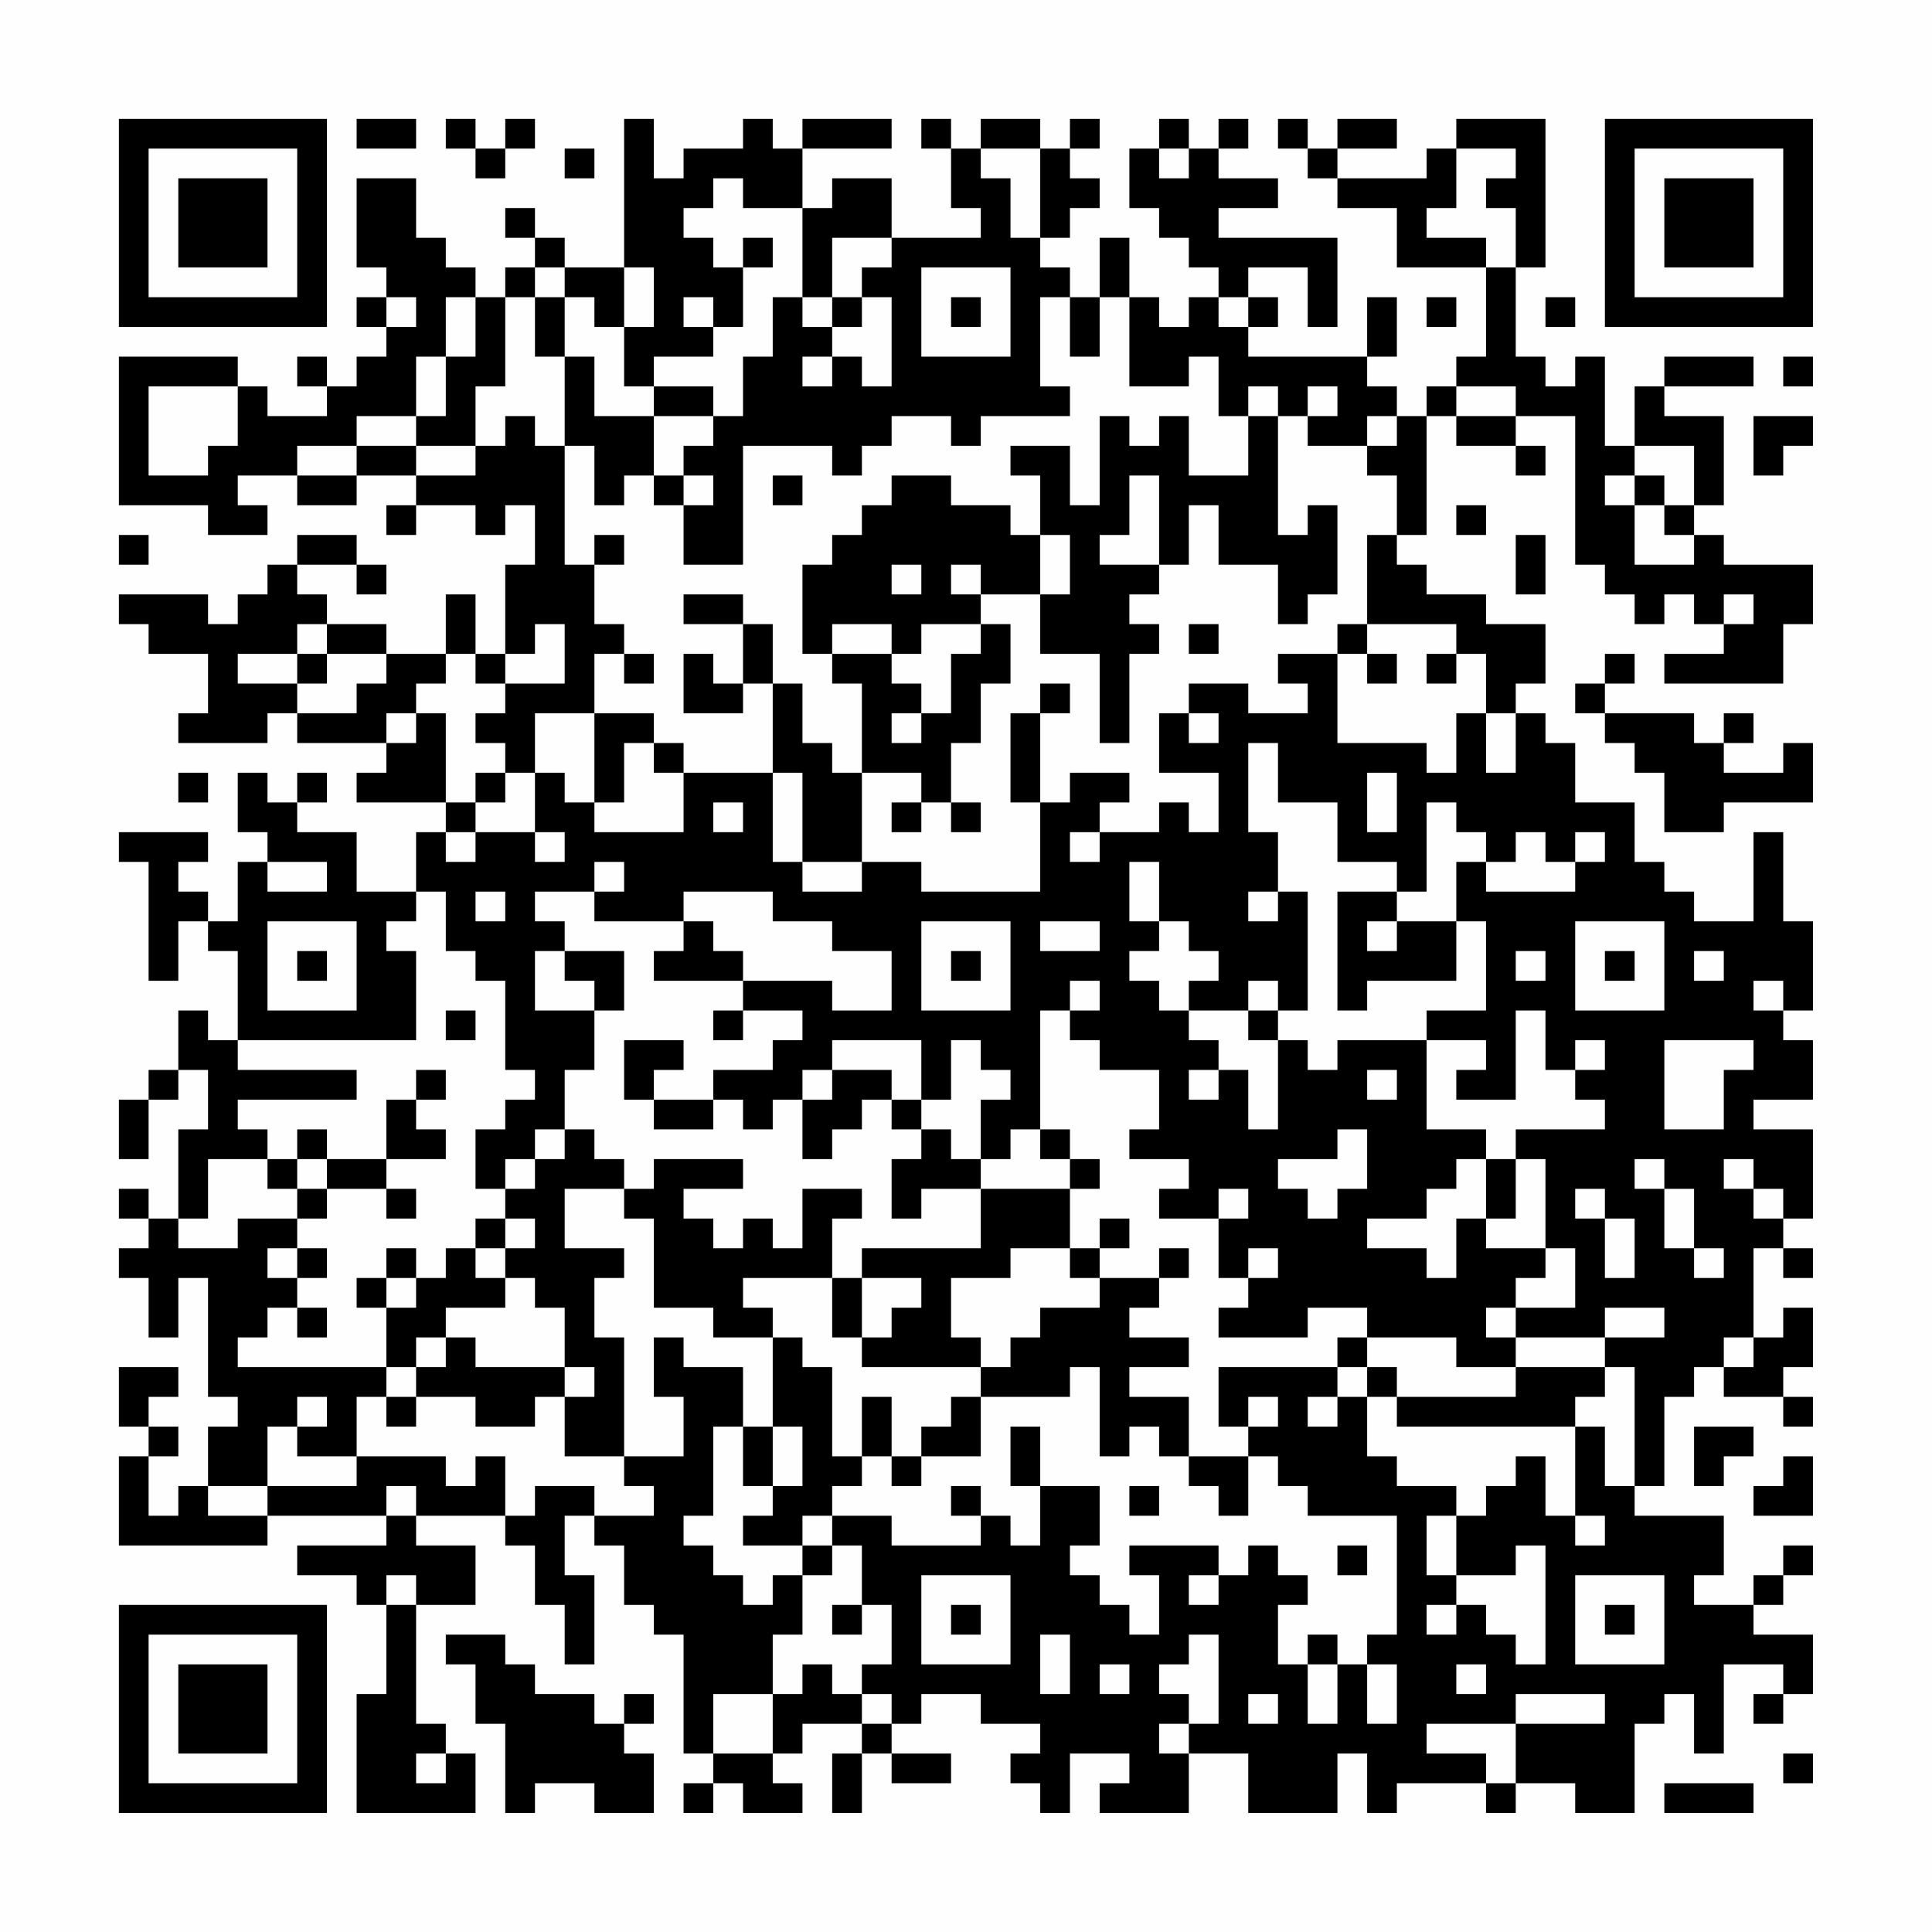 <?xml version="1.0" encoding="UTF-8"?>
<svg xmlns="http://www.w3.org/2000/svg" version="1.1" width="300" height="300" viewBox="0 0 300 300"><rect x="0" y="0" width="300" height="300" fill="#fefefe"/><g transform="scale(4.615)"><g transform="translate(4,4)"><path fill-rule="evenodd" d="M8 0L8 1L10 1L10 0ZM11 0L11 1L12 1L12 2L13 2L13 1L14 1L14 0L13 0L13 1L12 1L12 0ZM17 0L17 5L15 5L15 4L14 4L14 3L13 3L13 4L14 4L14 5L13 5L13 6L12 6L12 5L11 5L11 4L10 4L10 2L8 2L8 5L9 5L9 6L8 6L8 7L9 7L9 8L8 8L8 9L7 9L7 8L6 8L6 9L7 9L7 10L5 10L5 9L4 9L4 8L0 8L0 13L3 13L3 14L5 14L5 13L4 13L4 12L6 12L6 13L8 13L8 12L10 12L10 13L9 13L9 14L10 14L10 13L12 13L12 14L13 14L13 13L14 13L14 15L13 15L13 18L12 18L12 16L11 16L11 18L9 18L9 17L7 17L7 16L6 16L6 15L8 15L8 16L9 16L9 15L8 15L8 14L6 14L6 15L5 15L5 16L4 16L4 17L3 17L3 16L0 16L0 17L1 17L1 18L3 18L3 20L2 20L2 21L5 21L5 20L6 20L6 21L9 21L9 22L8 22L8 23L11 23L11 24L10 24L10 26L8 26L8 24L6 24L6 23L7 23L7 22L6 22L6 23L5 23L5 22L4 22L4 24L5 24L5 25L4 25L4 27L3 27L3 26L2 26L2 25L3 25L3 24L0 24L0 25L1 25L1 29L2 29L2 27L3 27L3 28L4 28L4 31L3 31L3 30L2 30L2 32L1 32L1 33L0 33L0 35L1 35L1 33L2 33L2 32L3 32L3 34L2 34L2 37L1 37L1 36L0 36L0 37L1 37L1 38L0 38L0 39L1 39L1 41L2 41L2 39L3 39L3 43L4 43L4 44L3 44L3 46L2 46L2 47L1 47L1 45L2 45L2 44L1 44L1 43L2 43L2 42L0 42L0 44L1 44L1 45L0 45L0 48L5 48L5 47L9 47L9 48L6 48L6 49L8 49L8 50L9 50L9 53L8 53L8 57L12 57L12 55L11 55L11 54L10 54L10 50L12 50L12 48L10 48L10 47L13 47L13 48L14 48L14 50L15 50L15 52L16 52L16 49L15 49L15 47L16 47L16 48L17 48L17 50L18 50L18 51L19 51L19 55L20 55L20 56L19 56L19 57L20 57L20 56L21 56L21 57L23 57L23 56L22 56L22 55L23 55L23 54L25 54L25 55L24 55L24 57L25 57L25 55L26 55L26 56L28 56L28 55L26 55L26 54L27 54L27 53L29 53L29 54L31 54L31 55L30 55L30 56L31 56L31 57L32 57L32 55L34 55L34 56L33 56L33 57L36 57L36 55L38 55L38 57L41 57L41 55L42 55L42 57L43 57L43 56L46 56L46 57L47 57L47 56L49 56L49 57L51 57L51 54L52 54L52 53L53 53L53 55L54 55L54 52L56 52L56 53L55 53L55 54L56 54L56 53L57 53L57 51L55 51L55 50L56 50L56 49L57 49L57 48L56 48L56 49L55 49L55 50L53 50L53 49L54 49L54 47L51 47L51 46L52 46L52 43L53 43L53 42L54 42L54 43L56 43L56 44L57 44L57 43L56 43L56 42L57 42L57 40L56 40L56 41L55 41L55 38L56 38L56 39L57 39L57 38L56 38L56 37L57 37L57 34L55 34L55 33L57 33L57 31L56 31L56 30L57 30L57 27L56 27L56 24L55 24L55 27L53 27L53 26L52 26L52 25L51 25L51 23L49 23L49 21L48 21L48 20L47 20L47 19L48 19L48 17L46 17L46 16L44 16L44 15L43 15L43 14L44 14L44 10L45 10L45 11L47 11L47 12L48 12L48 11L47 11L47 10L49 10L49 15L50 15L50 16L51 16L51 17L52 17L52 16L53 16L53 17L54 17L54 18L52 18L52 19L56 19L56 17L57 17L57 15L54 15L54 14L53 14L53 13L54 13L54 10L52 10L52 9L55 9L55 8L52 8L52 9L51 9L51 11L50 11L50 8L49 8L49 9L48 9L48 8L47 8L47 5L48 5L48 0L45 0L45 1L44 1L44 2L41 2L41 1L43 1L43 0L41 0L41 1L40 1L40 0L39 0L39 1L40 1L40 2L41 2L41 3L43 3L43 5L46 5L46 8L45 8L45 9L44 9L44 10L43 10L43 9L42 9L42 8L43 8L43 6L42 6L42 8L38 8L38 7L39 7L39 6L38 6L38 5L40 5L40 7L41 7L41 4L37 4L37 3L39 3L39 2L37 2L37 1L38 1L38 0L37 0L37 1L36 1L36 0L35 0L35 1L34 1L34 3L35 3L35 4L36 4L36 5L37 5L37 6L36 6L36 7L35 7L35 6L34 6L34 4L33 4L33 6L32 6L32 5L31 5L31 4L32 4L32 3L33 3L33 2L32 2L32 1L33 1L33 0L32 0L32 1L31 1L31 0L29 0L29 1L28 1L28 0L27 0L27 1L28 1L28 3L29 3L29 4L26 4L26 2L24 2L24 3L23 3L23 1L26 1L26 0L23 0L23 1L22 1L22 0L21 0L21 1L19 1L19 2L18 2L18 0ZM15 1L15 2L16 2L16 1ZM29 1L29 2L30 2L30 4L31 4L31 1ZM35 1L35 2L36 2L36 1ZM45 1L45 3L44 3L44 4L46 4L46 5L47 5L47 3L46 3L46 2L47 2L47 1ZM20 2L20 3L19 3L19 4L20 4L20 5L21 5L21 7L20 7L20 6L19 6L19 7L20 7L20 8L18 8L18 9L17 9L17 7L18 7L18 5L17 5L17 7L16 7L16 6L15 6L15 5L14 5L14 6L13 6L13 9L12 9L12 11L10 11L10 10L11 10L11 8L12 8L12 6L11 6L11 8L10 8L10 10L8 10L8 11L6 11L6 12L8 12L8 11L10 11L10 12L12 12L12 11L13 11L13 10L14 10L14 11L15 11L15 15L16 15L16 17L17 17L17 18L16 18L16 20L14 20L14 22L13 22L13 21L12 21L12 20L13 20L13 19L15 19L15 17L14 17L14 18L13 18L13 19L12 19L12 18L11 18L11 19L10 19L10 20L9 20L9 21L10 21L10 20L11 20L11 23L12 23L12 24L11 24L11 25L12 25L12 24L14 24L14 25L15 25L15 24L14 24L14 22L15 22L15 23L16 23L16 24L19 24L19 22L22 22L22 25L23 25L23 26L25 26L25 25L27 25L27 26L31 26L31 23L32 23L32 22L34 22L34 23L33 23L33 24L32 24L32 25L33 25L33 24L35 24L35 23L36 23L36 24L37 24L37 22L35 22L35 20L36 20L36 21L37 21L37 20L36 20L36 19L38 19L38 20L40 20L40 19L39 19L39 18L41 18L41 21L44 21L44 22L45 22L45 20L46 20L46 22L47 22L47 20L46 20L46 18L45 18L45 17L42 17L42 14L43 14L43 12L42 12L42 11L43 11L43 10L42 10L42 11L40 11L40 10L41 10L41 9L40 9L40 10L39 10L39 9L38 9L38 10L37 10L37 8L36 8L36 9L34 9L34 6L33 6L33 8L32 8L32 6L31 6L31 9L32 9L32 10L29 10L29 11L28 11L28 10L26 10L26 11L25 11L25 12L24 12L24 11L21 11L21 15L19 15L19 13L20 13L20 12L19 12L19 11L20 11L20 10L21 10L21 8L22 8L22 6L23 6L23 7L24 7L24 8L23 8L23 9L24 9L24 8L25 8L25 9L26 9L26 6L25 6L25 5L26 5L26 4L24 4L24 6L23 6L23 3L21 3L21 2ZM21 4L21 5L22 5L22 4ZM27 5L27 8L30 8L30 5ZM9 6L9 7L10 7L10 6ZM14 6L14 8L15 8L15 11L16 11L16 13L17 13L17 12L18 12L18 13L19 13L19 12L18 12L18 10L20 10L20 9L18 9L18 10L16 10L16 8L15 8L15 6ZM24 6L24 7L25 7L25 6ZM28 6L28 7L29 7L29 6ZM37 6L37 7L38 7L38 6ZM44 6L44 7L45 7L45 6ZM48 6L48 7L49 7L49 6ZM56 8L56 9L57 9L57 8ZM1 9L1 12L3 12L3 11L4 11L4 9ZM45 9L45 10L47 10L47 9ZM33 10L33 13L32 13L32 11L30 11L30 12L31 12L31 14L30 14L30 13L28 13L28 12L26 12L26 13L25 13L25 14L24 14L24 15L23 15L23 18L24 18L24 19L25 19L25 22L24 22L24 21L23 21L23 19L22 19L22 17L21 17L21 16L19 16L19 17L21 17L21 19L20 19L20 18L19 18L19 20L21 20L21 19L22 19L22 22L23 22L23 25L25 25L25 22L27 22L27 23L26 23L26 24L27 24L27 23L28 23L28 24L29 24L29 23L28 23L28 21L29 21L29 19L30 19L30 17L29 17L29 16L31 16L31 18L33 18L33 21L34 21L34 18L35 18L35 17L34 17L34 16L35 16L35 15L36 15L36 13L37 13L37 15L39 15L39 17L40 17L40 16L41 16L41 13L40 13L40 14L39 14L39 10L38 10L38 12L36 12L36 10L35 10L35 11L34 11L34 10ZM55 10L55 12L56 12L56 11L57 11L57 10ZM51 11L51 12L50 12L50 13L51 13L51 15L53 15L53 14L52 14L52 13L53 13L53 11ZM22 12L22 13L23 13L23 12ZM34 12L34 14L33 14L33 15L35 15L35 12ZM51 12L51 13L52 13L52 12ZM45 13L45 14L46 14L46 13ZM0 14L0 15L1 15L1 14ZM16 14L16 15L17 15L17 14ZM31 14L31 16L32 16L32 14ZM47 14L47 16L48 16L48 14ZM26 15L26 16L27 16L27 15ZM28 15L28 16L29 16L29 15ZM54 16L54 17L55 17L55 16ZM6 17L6 18L4 18L4 19L6 19L6 20L8 20L8 19L9 19L9 18L7 18L7 17ZM24 17L24 18L26 18L26 19L27 19L27 20L26 20L26 21L27 21L27 20L28 20L28 18L29 18L29 17L27 17L27 18L26 18L26 17ZM36 17L36 18L37 18L37 17ZM41 17L41 18L42 18L42 19L43 19L43 18L42 18L42 17ZM6 18L6 19L7 19L7 18ZM17 18L17 19L18 19L18 18ZM44 18L44 19L45 19L45 18ZM50 18L50 19L49 19L49 20L50 20L50 21L51 21L51 22L52 22L52 24L54 24L54 23L57 23L57 21L56 21L56 22L54 22L54 21L55 21L55 20L54 20L54 21L53 21L53 20L50 20L50 19L51 19L51 18ZM31 19L31 20L30 20L30 23L31 23L31 20L32 20L32 19ZM16 20L16 23L17 23L17 21L18 21L18 22L19 22L19 21L18 21L18 20ZM38 21L38 24L39 24L39 26L38 26L38 27L39 27L39 26L40 26L40 30L39 30L39 29L38 29L38 30L36 30L36 29L37 29L37 28L36 28L36 27L35 27L35 25L34 25L34 27L35 27L35 28L34 28L34 29L35 29L35 30L36 30L36 31L37 31L37 32L36 32L36 33L37 33L37 32L38 32L38 34L39 34L39 31L40 31L40 32L41 32L41 31L44 31L44 34L46 34L46 35L45 35L45 36L44 36L44 37L42 37L42 38L44 38L44 39L45 39L45 37L46 37L46 38L48 38L48 39L47 39L47 40L46 40L46 41L47 41L47 42L45 42L45 41L42 41L42 40L40 40L40 41L37 41L37 40L38 40L38 39L39 39L39 38L38 38L38 39L37 39L37 37L38 37L38 36L37 36L37 37L35 37L35 36L36 36L36 35L34 35L34 34L35 34L35 32L33 32L33 31L32 31L32 30L33 30L33 29L32 29L32 30L31 30L31 34L30 34L30 35L29 35L29 33L30 33L30 32L29 32L29 31L28 31L28 33L27 33L27 31L24 31L24 32L23 32L23 33L22 33L22 34L21 34L21 33L20 33L20 32L22 32L22 31L23 31L23 30L21 30L21 29L24 29L24 30L26 30L26 28L24 28L24 27L22 27L22 26L19 26L19 27L16 27L16 26L17 26L17 25L16 25L16 26L14 26L14 27L15 27L15 28L14 28L14 30L16 30L16 32L15 32L15 34L14 34L14 35L13 35L13 36L12 36L12 34L13 34L13 33L14 33L14 32L13 32L13 29L12 29L12 28L11 28L11 26L10 26L10 27L9 27L9 28L10 28L10 31L4 31L4 32L8 32L8 33L4 33L4 34L5 34L5 35L3 35L3 37L2 37L2 38L4 38L4 37L6 37L6 38L5 38L5 39L6 39L6 40L5 40L5 41L4 41L4 42L9 42L9 43L8 43L8 45L6 45L6 44L7 44L7 43L6 43L6 44L5 44L5 46L3 46L3 47L5 47L5 46L8 46L8 45L11 45L11 46L12 46L12 45L13 45L13 47L14 47L14 46L16 46L16 47L18 47L18 46L17 46L17 45L19 45L19 43L18 43L18 41L19 41L19 42L21 42L21 44L20 44L20 47L19 47L19 48L20 48L20 49L21 49L21 50L22 50L22 49L23 49L23 51L22 51L22 53L20 53L20 55L22 55L22 53L23 53L23 52L24 52L24 53L25 53L25 54L26 54L26 53L25 53L25 52L26 52L26 50L25 50L25 48L24 48L24 47L26 47L26 48L29 48L29 47L30 47L30 48L31 48L31 46L33 46L33 48L32 48L32 49L33 49L33 50L34 50L34 51L35 51L35 49L34 49L34 48L37 48L37 49L36 49L36 50L37 50L37 49L38 49L38 48L39 48L39 49L40 49L40 50L39 50L39 52L40 52L40 54L41 54L41 52L42 52L42 54L43 54L43 52L42 52L42 51L43 51L43 47L40 47L40 46L39 46L39 45L38 45L38 44L39 44L39 43L38 43L38 44L37 44L37 42L41 42L41 43L40 43L40 44L41 44L41 43L42 43L42 45L43 45L43 46L45 46L45 47L44 47L44 49L45 49L45 50L44 50L44 51L45 51L45 50L46 50L46 51L47 51L47 52L48 52L48 48L47 48L47 49L45 49L45 47L46 47L46 46L47 46L47 45L48 45L48 47L49 47L49 48L50 48L50 47L49 47L49 44L50 44L50 46L51 46L51 42L50 42L50 41L52 41L52 40L50 40L50 41L47 41L47 40L49 40L49 38L48 38L48 35L47 35L47 34L50 34L50 33L49 33L49 32L50 32L50 31L49 31L49 32L48 32L48 30L47 30L47 33L45 33L45 32L46 32L46 31L44 31L44 30L46 30L46 27L45 27L45 25L46 25L46 26L49 26L49 25L50 25L50 24L49 24L49 25L48 25L48 24L47 24L47 25L46 25L46 24L45 24L45 23L44 23L44 26L43 26L43 25L41 25L41 23L39 23L39 21ZM2 22L2 23L3 23L3 22ZM12 22L12 23L13 23L13 22ZM42 22L42 24L43 24L43 22ZM20 23L20 24L21 24L21 23ZM5 25L5 26L7 26L7 25ZM12 26L12 27L13 27L13 26ZM41 26L41 30L42 30L42 29L45 29L45 27L43 27L43 26ZM5 27L5 30L8 30L8 27ZM19 27L19 28L18 28L18 29L21 29L21 28L20 28L20 27ZM27 27L27 30L30 30L30 27ZM31 27L31 28L33 28L33 27ZM42 27L42 28L43 28L43 27ZM49 27L49 30L52 30L52 27ZM6 28L6 29L7 29L7 28ZM15 28L15 29L16 29L16 30L17 30L17 28ZM28 28L28 29L29 29L29 28ZM47 28L47 29L48 29L48 28ZM50 28L50 29L51 29L51 28ZM53 28L53 29L54 29L54 28ZM55 29L55 30L56 30L56 29ZM11 30L11 31L12 31L12 30ZM20 30L20 31L21 31L21 30ZM38 30L38 31L39 31L39 30ZM17 31L17 33L18 33L18 34L20 34L20 33L18 33L18 32L19 32L19 31ZM52 31L52 34L54 34L54 32L55 32L55 31ZM10 32L10 33L9 33L9 35L7 35L7 34L6 34L6 35L5 35L5 36L6 36L6 37L7 37L7 36L9 36L9 37L10 37L10 36L9 36L9 35L11 35L11 34L10 34L10 33L11 33L11 32ZM24 32L24 33L23 33L23 35L24 35L24 34L25 34L25 33L26 33L26 34L27 34L27 35L26 35L26 37L27 37L27 36L29 36L29 38L25 38L25 39L24 39L24 37L25 37L25 36L23 36L23 38L22 38L22 37L21 37L21 38L20 38L20 37L19 37L19 36L21 36L21 35L18 35L18 36L17 36L17 35L16 35L16 34L15 34L15 35L14 35L14 36L13 36L13 37L12 37L12 38L11 38L11 39L10 39L10 38L9 38L9 39L8 39L8 40L9 40L9 42L10 42L10 43L9 43L9 44L10 44L10 43L12 43L12 44L14 44L14 43L15 43L15 45L17 45L17 41L16 41L16 39L17 39L17 38L15 38L15 36L17 36L17 37L18 37L18 40L20 40L20 41L22 41L22 44L21 44L21 46L22 46L22 47L21 47L21 48L23 48L23 49L24 49L24 48L23 48L23 47L24 47L24 46L25 46L25 45L26 45L26 46L27 46L27 45L29 45L29 43L32 43L32 42L33 42L33 45L34 45L34 44L35 44L35 45L36 45L36 46L37 46L37 47L38 47L38 45L36 45L36 43L34 43L34 42L36 42L36 41L34 41L34 40L35 40L35 39L36 39L36 38L35 38L35 39L33 39L33 38L34 38L34 37L33 37L33 38L32 38L32 36L33 36L33 35L32 35L32 34L31 34L31 35L32 35L32 36L29 36L29 35L28 35L28 34L27 34L27 33L26 33L26 32ZM42 32L42 33L43 33L43 32ZM41 34L41 35L39 35L39 36L40 36L40 37L41 37L41 36L42 36L42 34ZM6 35L6 36L7 36L7 35ZM46 35L46 37L47 37L47 35ZM51 35L51 36L52 36L52 38L53 38L53 39L54 39L54 38L53 38L53 36L52 36L52 35ZM54 35L54 36L55 36L55 37L56 37L56 36L55 36L55 35ZM49 36L49 37L50 37L50 39L51 39L51 37L50 37L50 36ZM13 37L13 38L12 38L12 39L13 39L13 40L11 40L11 41L10 41L10 42L11 42L11 41L12 41L12 42L15 42L15 43L16 43L16 42L15 42L15 40L14 40L14 39L13 39L13 38L14 38L14 37ZM6 38L6 39L7 39L7 38ZM30 38L30 39L28 39L28 41L29 41L29 42L25 42L25 41L26 41L26 40L27 40L27 39L25 39L25 41L24 41L24 39L21 39L21 40L22 40L22 41L23 41L23 42L24 42L24 45L25 45L25 43L26 43L26 45L27 45L27 44L28 44L28 43L29 43L29 42L30 42L30 41L31 41L31 40L33 40L33 39L32 39L32 38ZM9 39L9 40L10 40L10 39ZM6 40L6 41L7 41L7 40ZM41 41L41 42L42 42L42 43L43 43L43 44L49 44L49 43L50 43L50 42L47 42L47 43L43 43L43 42L42 42L42 41ZM54 41L54 42L55 42L55 41ZM22 44L22 46L23 46L23 44ZM30 44L30 46L31 46L31 44ZM53 44L53 46L54 46L54 45L55 45L55 44ZM56 45L56 46L55 46L55 47L57 47L57 45ZM9 46L9 47L10 47L10 46ZM28 46L28 47L29 47L29 46ZM34 46L34 47L35 47L35 46ZM41 48L41 49L42 49L42 48ZM9 49L9 50L10 50L10 49ZM27 49L27 52L30 52L30 49ZM49 49L49 52L52 52L52 49ZM24 50L24 51L25 51L25 50ZM28 50L28 51L29 51L29 50ZM50 50L50 51L51 51L51 50ZM11 51L11 52L12 52L12 54L13 54L13 57L14 57L14 56L16 56L16 57L18 57L18 55L17 55L17 54L18 54L18 53L17 53L17 54L16 54L16 53L14 53L14 52L13 52L13 51ZM31 51L31 53L32 53L32 51ZM36 51L36 52L35 52L35 53L36 53L36 54L35 54L35 55L36 55L36 54L37 54L37 51ZM40 51L40 52L41 52L41 51ZM33 52L33 53L34 53L34 52ZM45 52L45 53L46 53L46 52ZM38 53L38 54L39 54L39 53ZM47 53L47 54L44 54L44 55L46 55L46 56L47 56L47 54L50 54L50 53ZM10 55L10 56L11 56L11 55ZM56 55L56 56L57 56L57 55ZM52 56L52 57L55 57L55 56ZM0 0L0 7L7 7L7 0ZM1 1L1 6L6 6L6 1ZM2 2L2 5L5 5L5 2ZM50 0L50 7L57 7L57 0ZM51 1L51 6L56 6L56 1ZM52 2L52 5L55 5L55 2ZM0 50L0 57L7 57L7 50ZM1 51L1 56L6 56L6 51ZM2 52L2 55L5 55L5 52Z" fill="#000000"/></g></g></svg>
